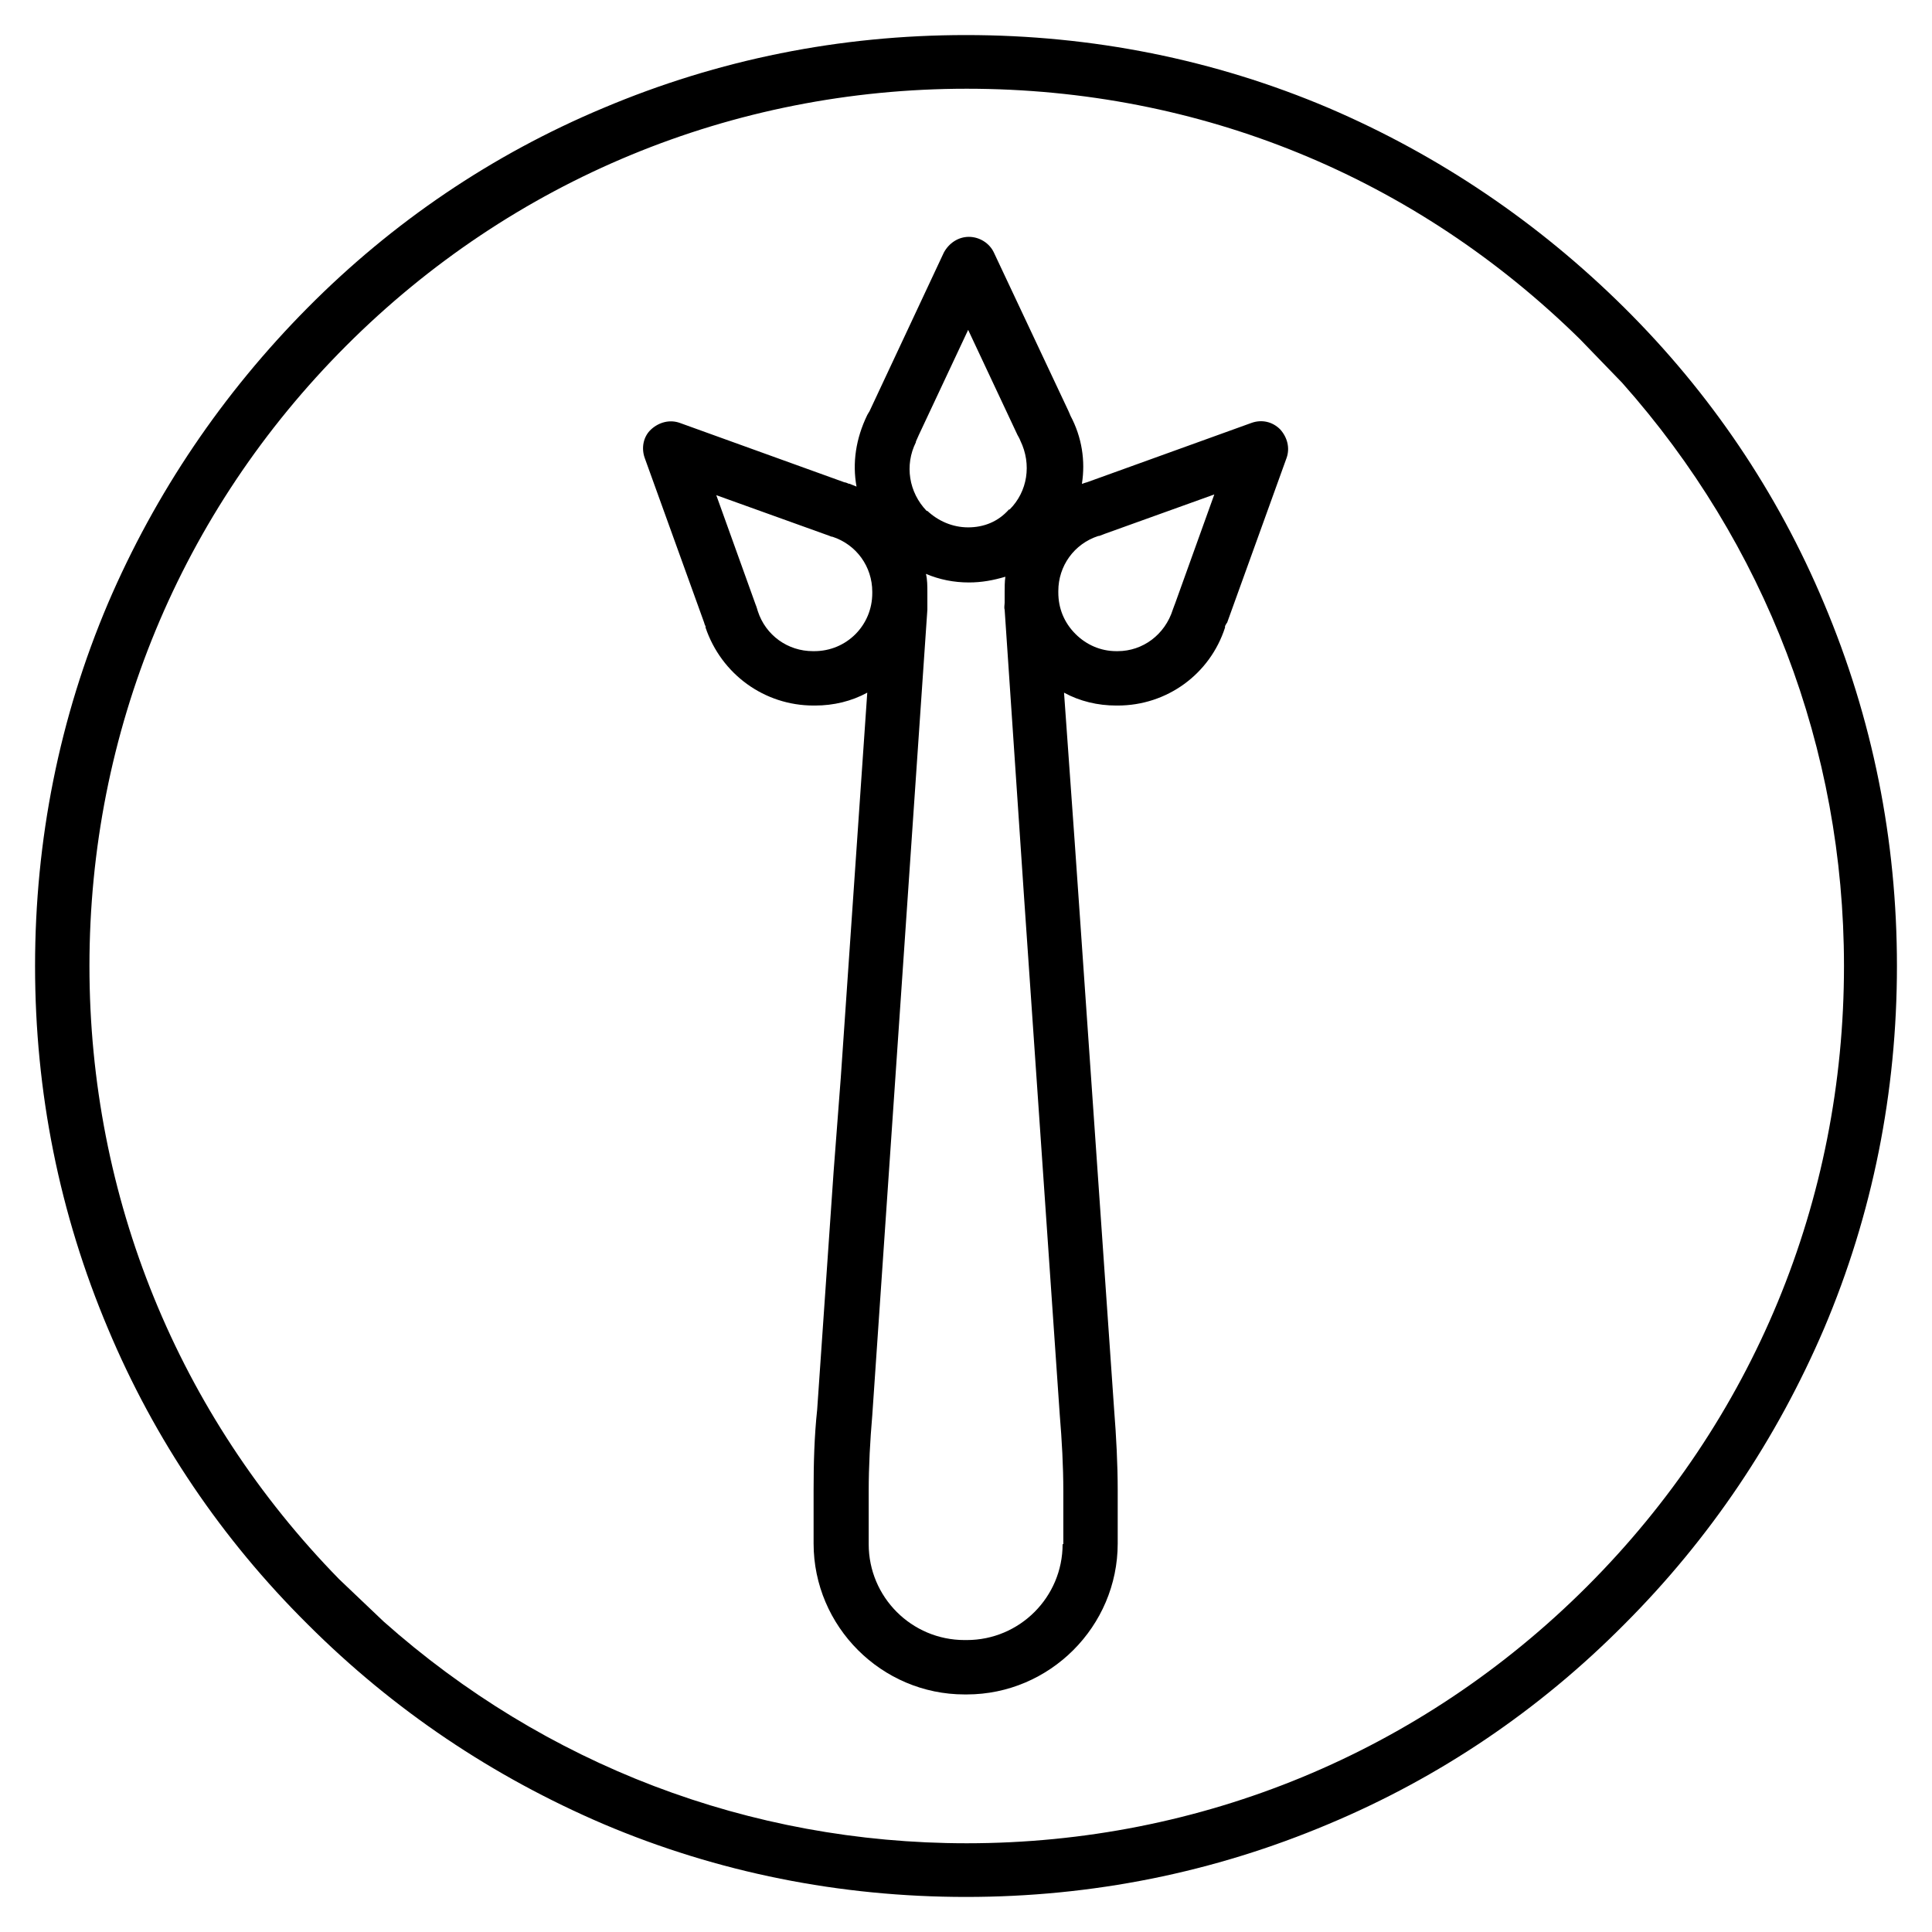 <?xml version="1.0" encoding="UTF-8"?>
<svg id="Capa_1" data-name="Capa 1" xmlns="http://www.w3.org/2000/svg" viewBox="0 0 27 27">
  <defs>
    <style>
      .cls-1 {
        stroke-width: 0px;
      }
    </style>
  </defs>
  <path class="cls-1" d="m15.02,11.78l-.15-2.1c.22.12.47.18.73.18h.02c.69,0,1.29-.44,1.5-1.09v-.02s.02-.04.03-.05l.83-2.3c.05-.14.01-.29-.09-.4-.11-.11-.26-.14-.4-.09l-2.3.83s-.04.01-.06.02h-.01s0,0,0,0c.05-.32,0-.65-.16-.95h0s-.02-.05-.03-.07l-1.04-2.21c-.06-.13-.2-.22-.35-.22s-.28.09-.35.22l-1.04,2.22s-.02.03-.03.05h0c-.16.33-.21.67-.15,1-.03-.01-.07-.03-.1-.04h-.01s-.04-.02-.06-.02l-2.3-.83c-.14-.05-.29-.01-.4.09-.11.1-.14.26-.09.4l.83,2.3s.01.04.02.05v.02c.22.65.82,1.09,1.51,1.09h.02c.26,0,.51-.06.73-.18l-.37,5.38-.1,1.31-.23,3.33c-.04.37-.05.75-.05,1.13v.74c0,1.16.95,2.11,2.11,2.11h.03c1.16,0,2.11-.95,2.11-2.11v-.74c0-.37-.02-.75-.05-1.13l-.47-6.77m-2.3-6.76h0s.03-.07.04-.09l.69-1.47.69,1.47s.03.05.04.08h0c.16.33.1.71-.15.96h-.01c-.15.17-.35.25-.57.25s-.42-.09-.57-.23h-.01c-.25-.26-.31-.64-.15-.96Zm-1.42,2.93h-.02c-.35,0-.66-.22-.77-.56h0s-.02-.07-.03-.09l-.55-1.53,1.53.55s.06.02.08.03h.01c.34.11.56.42.56.77v.02s0,0,0,0c0,.45-.36.81-.81.81Zm3.47,12.48c0,.74-.6,1.34-1.34,1.34h-.03c-.74,0-1.34-.6-1.34-1.34v-.74c0-.35.02-.71.05-1.06h0s.77-11.26.77-11.26c0-.03,0-.07,0-.1,0-.04,0-.08,0-.12v-.02c0-.09,0-.18-.02-.26.19.08.39.12.6.12.18,0,.34-.03.51-.08-.01.07-.01.15-.01.22v.02s0,.08,0,.12c0,.03-.01.07,0,.1l.27,4,.5,7.25h0c.03.36.05.72.05,1.07v.74Zm1.57-13.14s-.02.05-.03.08h0c-.11.35-.42.58-.77.58h-.02c-.22,0-.42-.09-.57-.24-.16-.16-.24-.36-.24-.58h0v-.02c0-.35.22-.66.56-.77h.01s.06-.02.08-.03l1.53-.55-.55,1.53Z"/>
  <path class="cls-1" d="m25.49,8.43c-.65-1.55-1.59-2.94-2.79-4.13-1.2-1.19-2.59-2.13-4.13-2.79-1.6-.68-3.31-1.02-5.07-1.02s-3.46.34-5.07,1.02c-1.55.65-2.94,1.59-4.13,2.79-1.19,1.2-2.13,2.59-2.79,4.13-.68,1.6-1.02,3.31-1.02,5.07s.34,3.46,1.02,5.07c.65,1.55,1.59,2.94,2.79,4.13,1.2,1.2,2.59,2.13,4.13,2.79,1.6.68,3.31,1.02,5.07,1.02s3.46-.34,5.07-1.02c1.55-.65,2.94-1.59,4.13-2.79,1.2-1.2,2.13-2.59,2.79-4.13.68-1.6,1.02-3.31,1.02-5.07s-.34-3.46-1.02-5.07Zm-2.82-3.08c2,2.25,3.1,5.11,3.1,8.15,0,3.28-1.27,6.35-3.59,8.67h0c-2.32,2.32-5.4,3.59-8.67,3.59-3.04,0-5.9-1.1-8.15-3.1l-.62-.59c-2.25-2.3-3.49-5.34-3.49-8.57h0c0-3.27,1.27-6.35,3.59-8.67,2.32-2.32,5.4-3.59,8.67-3.59s6.27,1.24,8.57,3.5M5.23,21.98"/>
</svg>